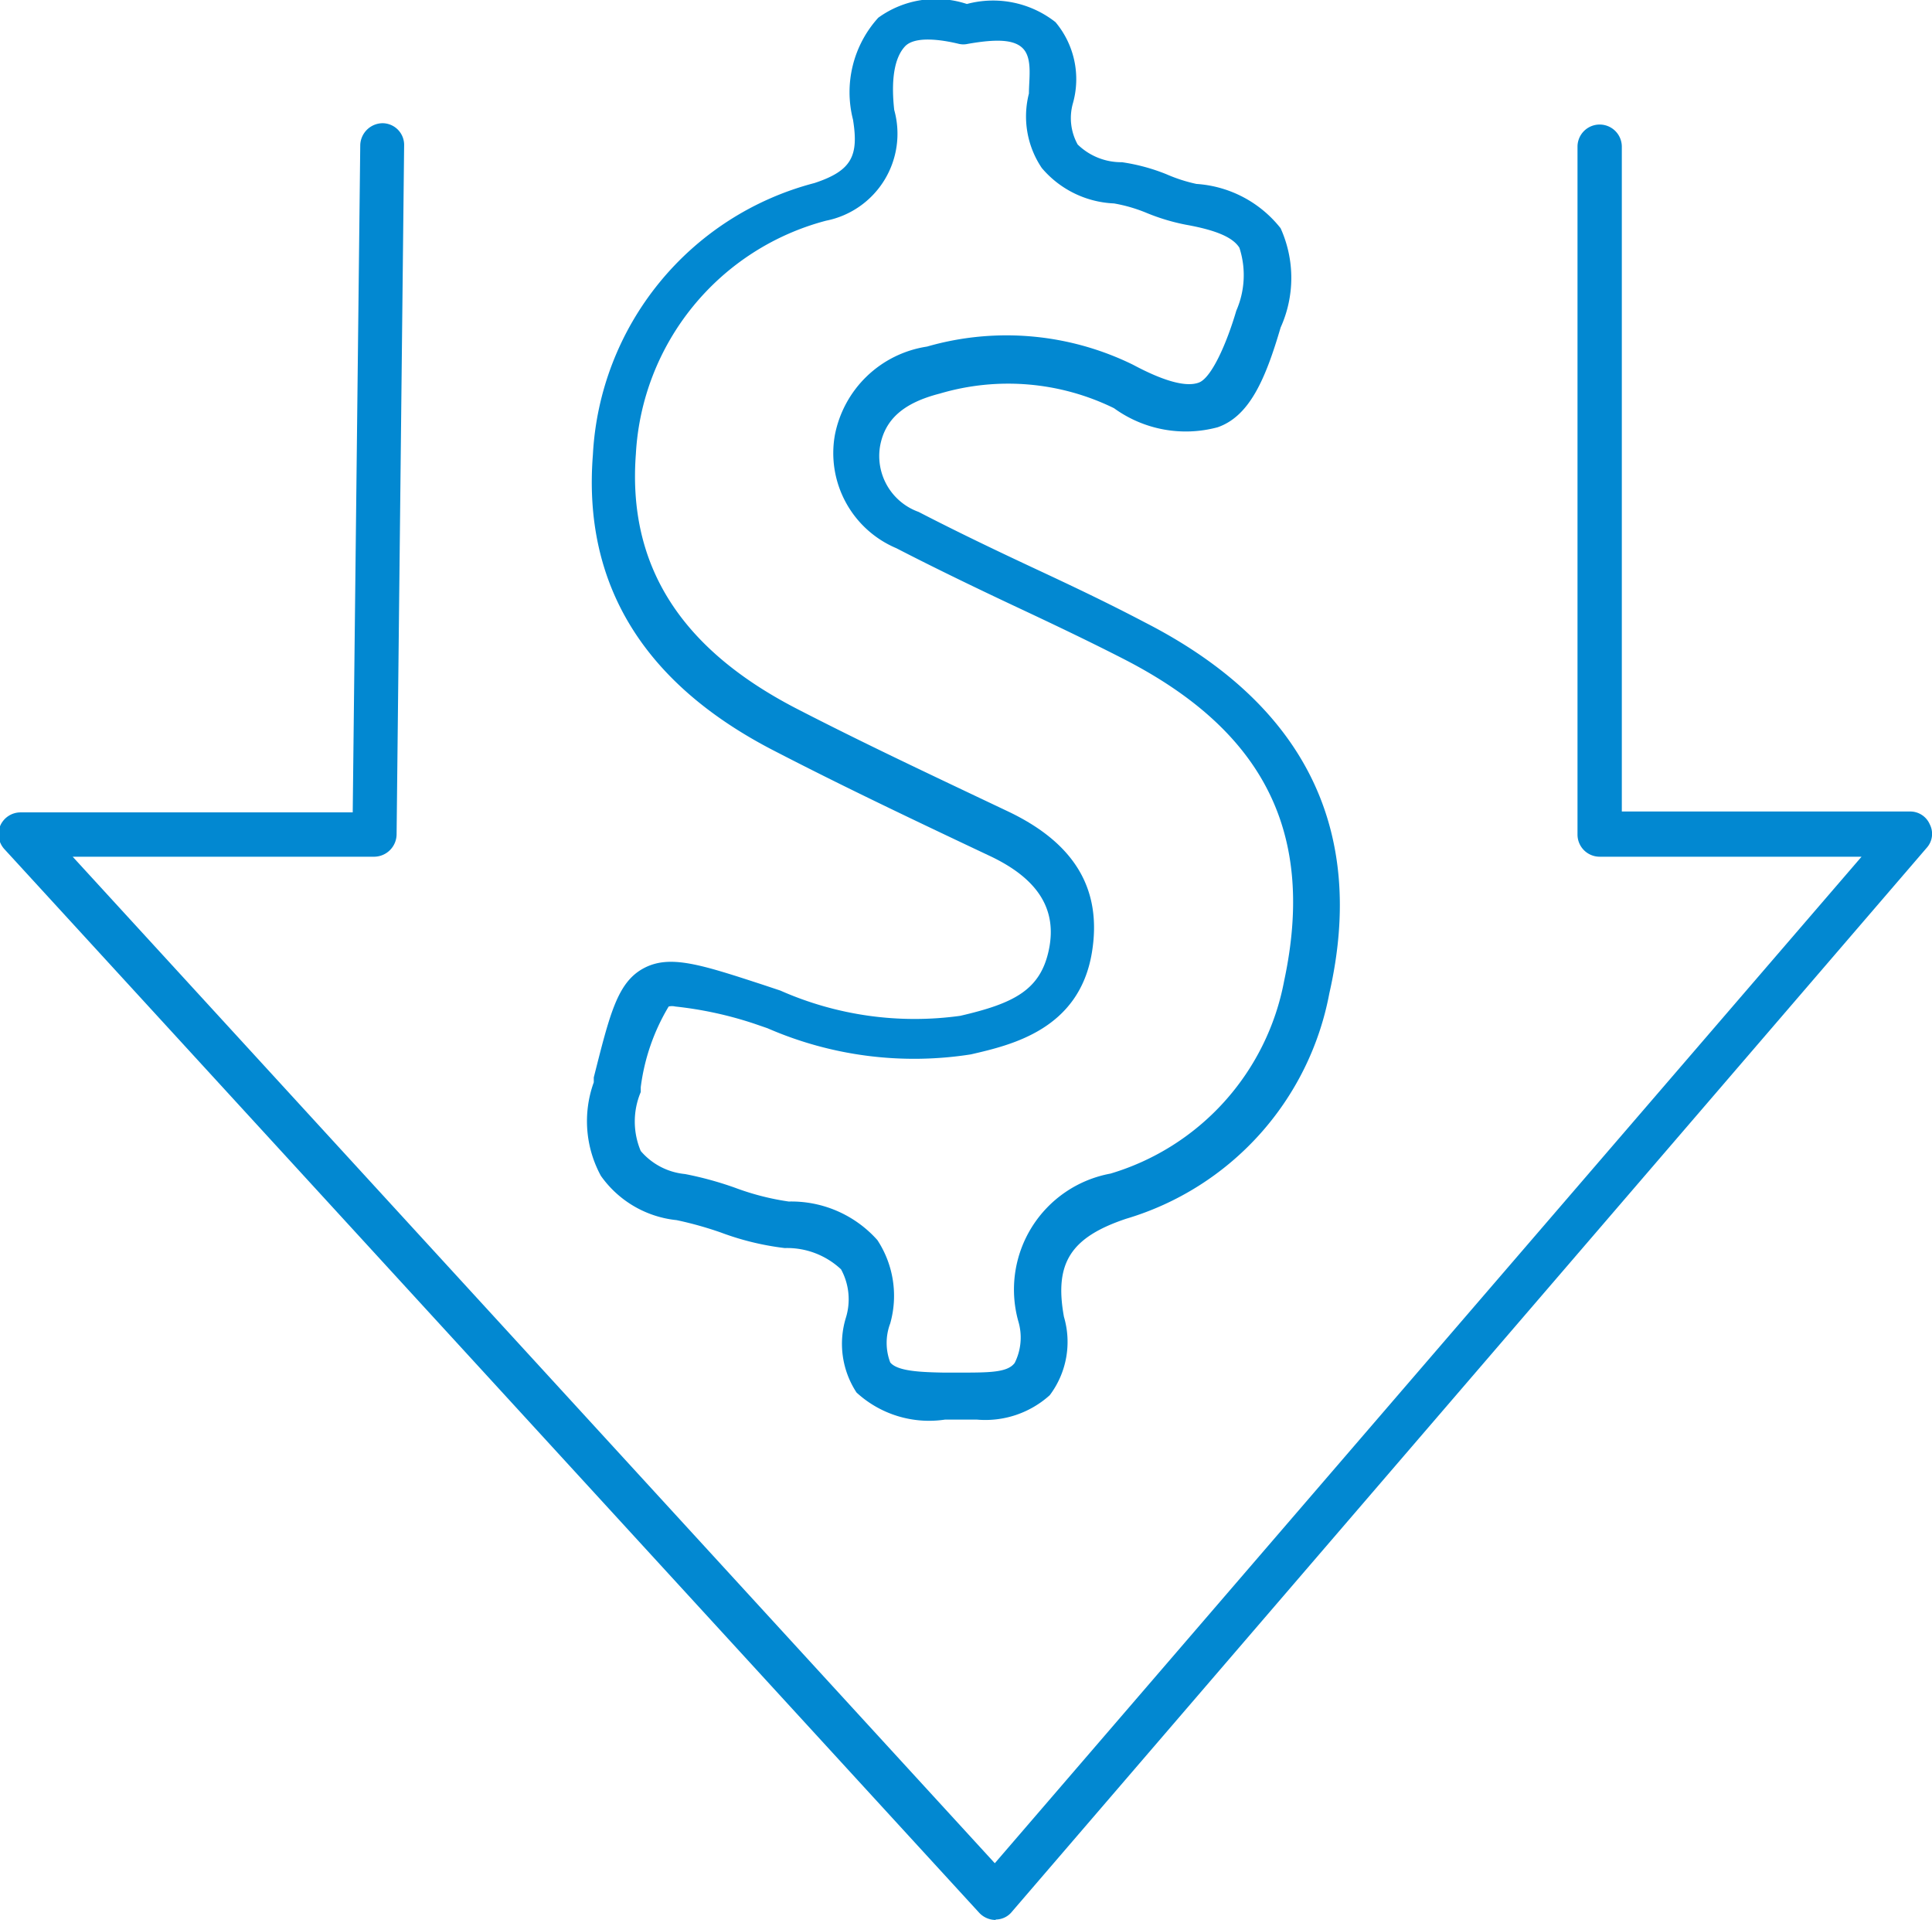 <svg id="Layer_1" data-name="Layer 1" xmlns="http://www.w3.org/2000/svg" viewBox="0 0 43.6 43.32"><defs><style>.cls-1{fill:#0288d1}</style></defs><title>Low costs</title><path class="cls-1" d="M107.94 115.44h-.71a2.42 2.42 0 0 1-2-.61 2 2 0 0 1-.24-1.69 1.41 1.41 0 0 0-.11-1.09 1.78 1.78 0 0 0-1.27-.48 6.19 6.19 0 0 1-1.44-.35 8.14 8.14 0 0 0-1-.28 2.39 2.39 0 0 1-1.71-1 2.58 2.58 0 0 1-.16-2.11v-.11c.36-1.42.53-2.14 1.12-2.46s1.29-.09 2.7.37l.39.13a7.49 7.49 0 0 0 4.06.57c1.21-.28 1.81-.58 2-1.49s-.24-1.61-1.36-2.13c-1.8-.85-3.31-1.57-4.8-2.34-3-1.53-4.36-3.79-4.13-6.7a6.7 6.7 0 0 1 5-6.13c.85-.28 1-.62.87-1.43a2.5 2.5 0 0 1 .57-2.3 2.22 2.22 0 0 1 2-.31 2.28 2.28 0 0 1 2 .41 2 2 0 0 1 .39 1.84 1.23 1.23 0 0 0 .11.92 1.41 1.41 0 0 0 1 .4 4.34 4.34 0 0 1 1 .27 3.56 3.56 0 0 0 .68.22 2.64 2.64 0 0 1 1.9 1 2.72 2.72 0 0 1 0 2.24c-.34 1.16-.7 2-1.42 2.25a2.76 2.76 0 0 1-2.34-.43 5.43 5.43 0 0 0-3.93-.33c-.82.21-1.24.58-1.35 1.19a1.34 1.34 0 0 0 .87 1.48c.89.46 1.79.89 2.69 1.31s1.63.77 2.43 1.19c3.55 1.82 5 4.63 4.15 8.36a6.57 6.57 0 0 1-4.59 5.09c-1.25.42-1.62 1-1.4 2.21a2 2 0 0 1-.32 1.77 2.17 2.17 0 0 1-1.65.55zm-6.8-9.32a.33.33 0 0 0-.15 0 4.68 4.68 0 0 0-.63 1.82v.11a1.71 1.71 0 0 0 0 1.33 1.5 1.5 0 0 0 1 .52 7.79 7.79 0 0 1 1.13.31 5.83 5.83 0 0 0 1.21.31 2.6 2.6 0 0 1 2 .87 2.29 2.29 0 0 1 .29 1.88 1.24 1.24 0 0 0 0 .88c.16.2.69.22 1.2.23h.35c.69 0 1.1 0 1.26-.22a1.28 1.28 0 0 0 .08-.94 2.66 2.66 0 0 1 2.08-3.33 5.62 5.62 0 0 0 3.92-4.35c.71-3.32-.44-5.63-3.62-7.26-.8-.41-1.6-.79-2.41-1.17s-1.83-.87-2.72-1.33a2.33 2.33 0 0 1-1.39-2.55 2.5 2.5 0 0 1 2.08-2 6.48 6.48 0 0 1 4.65.41c.71.38 1.21.51 1.49.4s.62-.87.84-1.62a2 2 0 0 0 .07-1.42c-.15-.24-.54-.4-1.21-.52a4.64 4.64 0 0 1-.87-.26 3.47 3.47 0 0 0-.75-.22 2.26 2.26 0 0 1-1.63-.8 2.08 2.08 0 0 1-.29-1.68c0-.33.08-.77-.12-1s-.63-.23-1.26-.12a.45.45 0 0 1-.2 0c-.41-.1-1-.18-1.22.06s-.32.7-.24 1.43a2 2 0 0 1-1.54 2.5 5.77 5.77 0 0 0-4.29 5.26c-.19 2.51 1 4.38 3.59 5.73 1.49.77 3 1.48 4.77 2.32 1.54.72 2.17 1.77 1.93 3.21-.29 1.73-1.82 2.08-2.73 2.29a8.28 8.28 0 0 1-4.59-.59l-.32-.11a8.52 8.52 0 0 0-1.76-.38z" transform="translate(-85.9 -83.41)"/><path class="cls-1" d="M108.37 126.73a.51.51 0 0 1-.37-.16l-22-24a.5.5 0 0 1-.09-.54.5.5 0 0 1 .46-.29h7.49l.17-15.06a.51.51 0 0 1 .5-.49.49.49 0 0 1 .49.51l-.17 15.54a.51.51 0 0 1-.5.5h-6.81l20.81 22.71 19.56-22.71H122a.5.5 0 0 1-.5-.5V86.72a.5.5 0 0 1 1 0v15h6.5a.48.48 0 0 1 .45.29.47.47 0 0 1-.07.53l-20.64 24a.47.47 0 0 1-.37.18z" transform="translate(-85.9 -83.41)"/></svg>